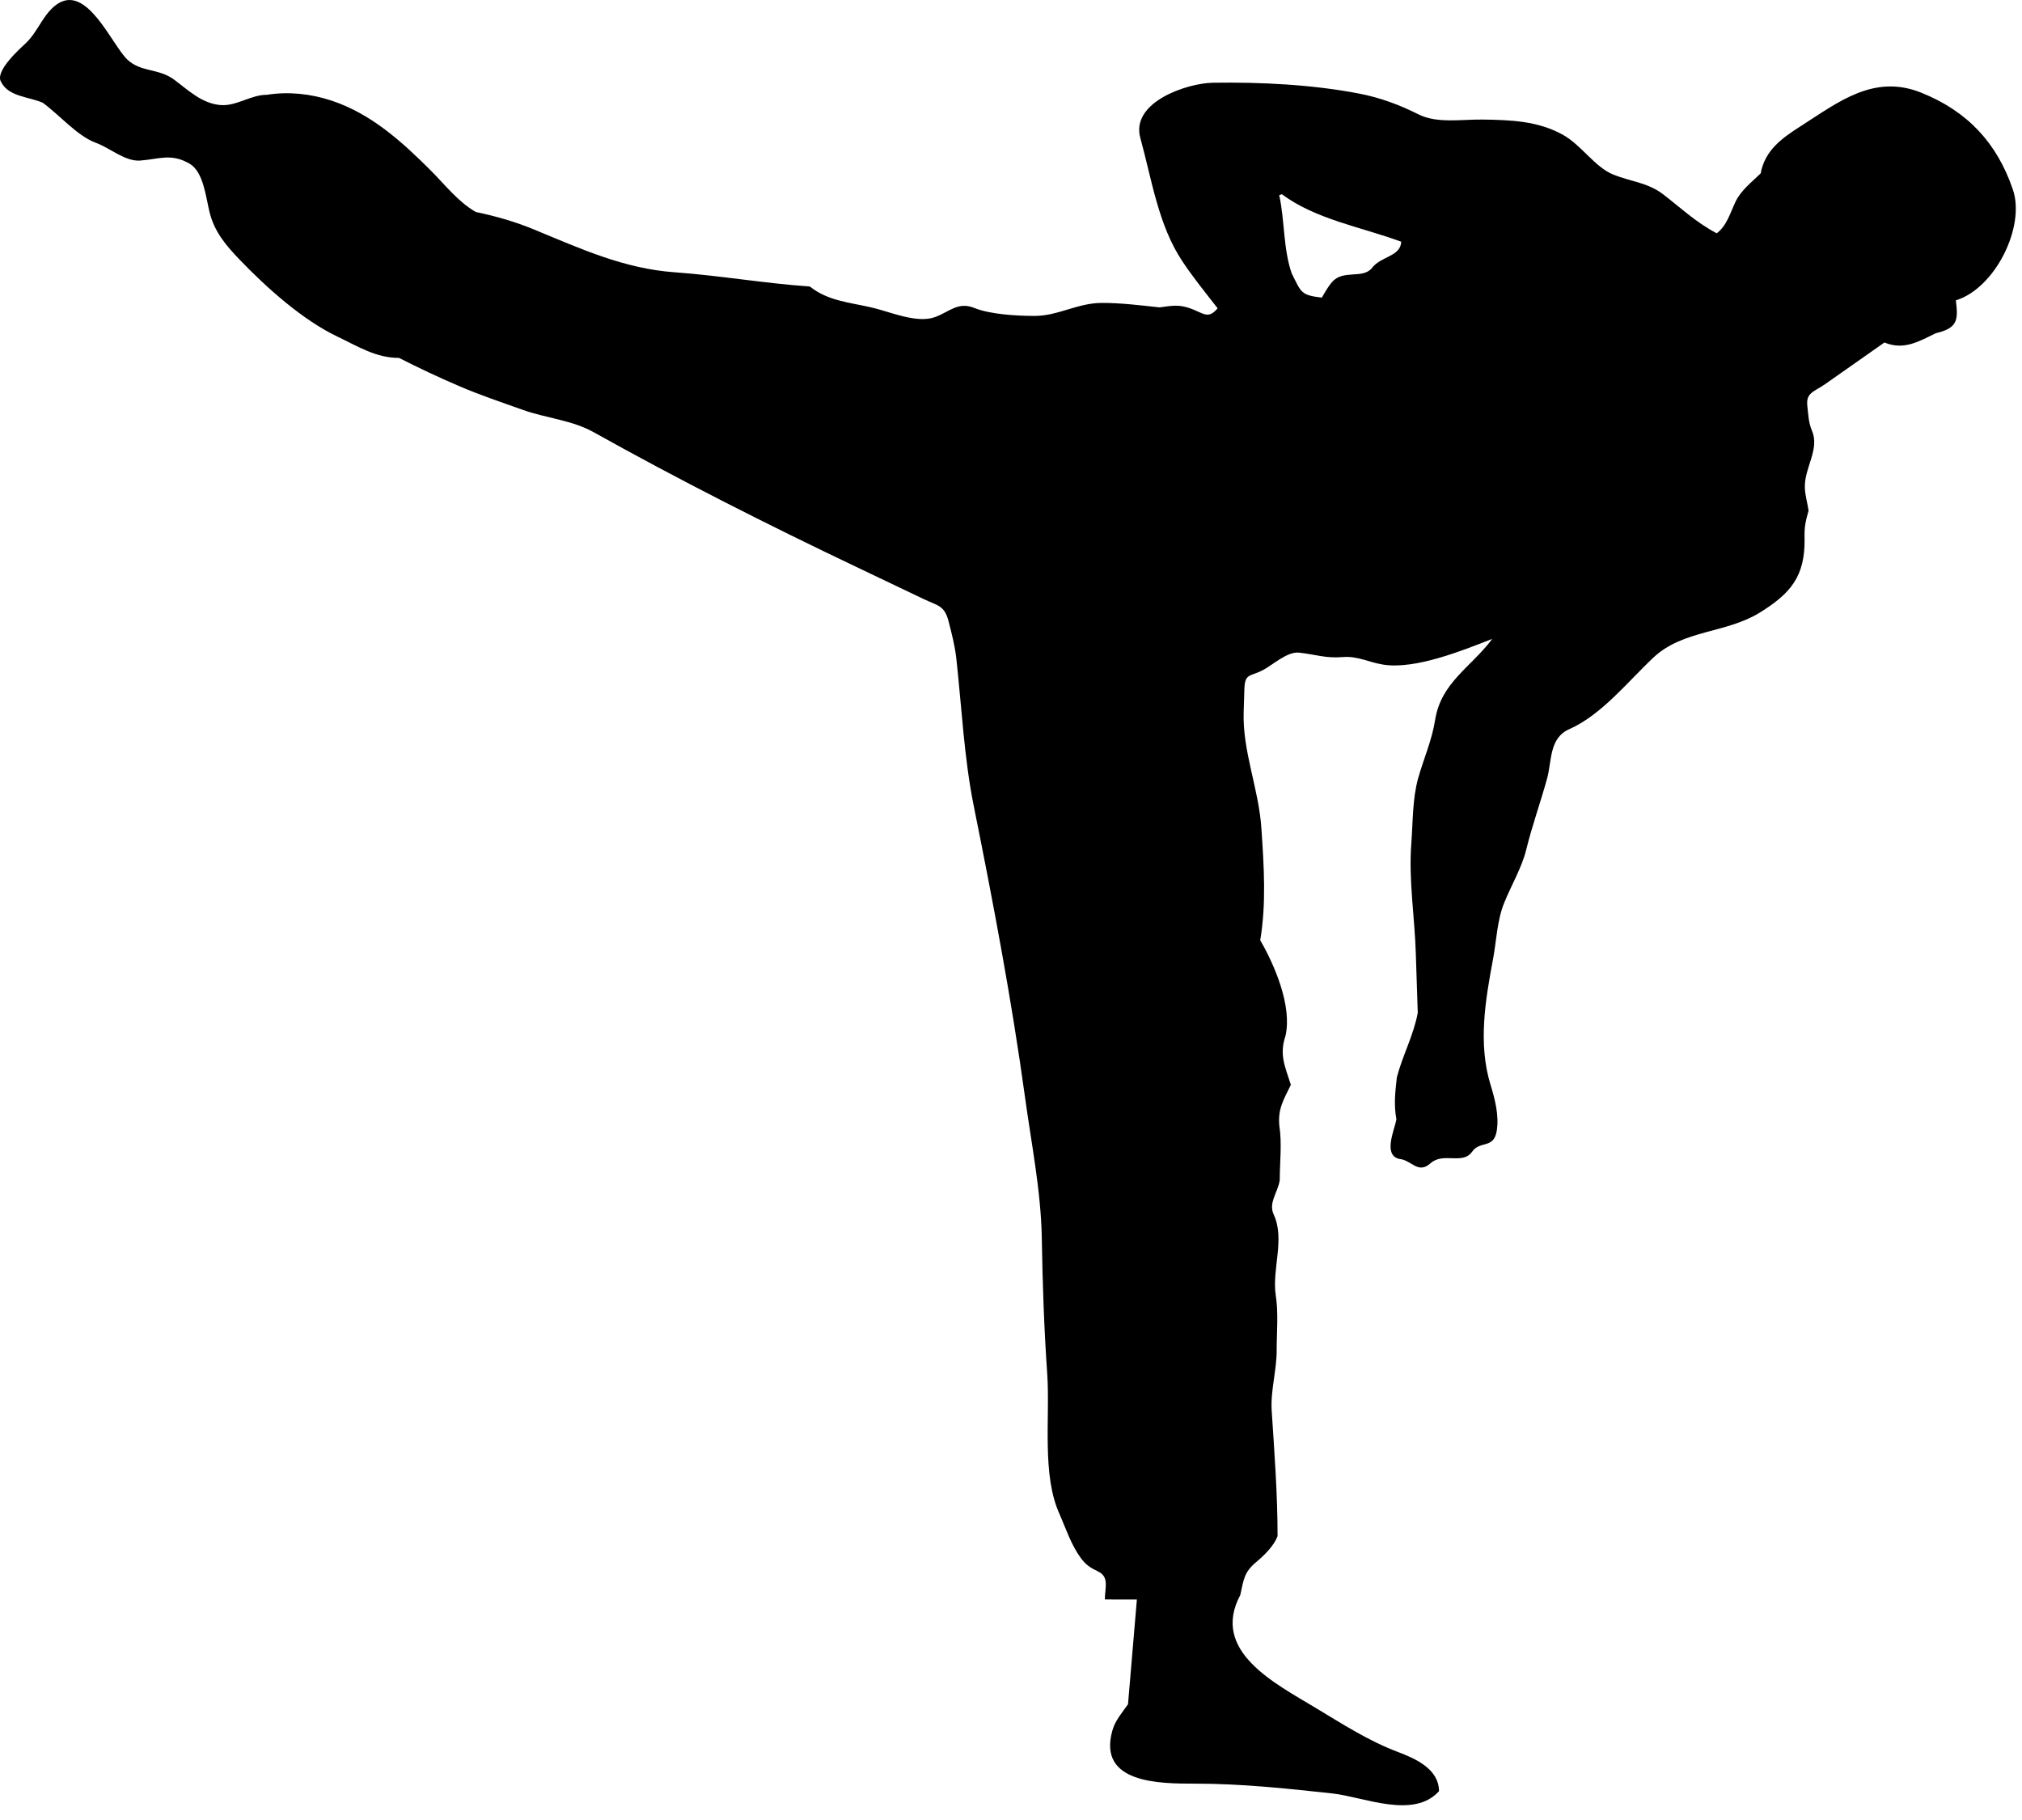 <?xml version="1.0" encoding="UTF-8" standalone="no"?>
<!DOCTYPE svg PUBLIC "-//W3C//DTD SVG 1.1//EN" "http://www.w3.org/Graphics/SVG/1.1/DTD/svg11.dtd">
<svg width="100%" height="100%" viewBox="0 0 90 81" version="1.1" xmlns="http://www.w3.org/2000/svg" xmlns:xlink="http://www.w3.org/1999/xlink" xml:space="preserve" xmlns:serif="http://www.serif.com/" style="fill-rule:evenodd;clip-rule:evenodd;stroke-linejoin:round;stroke-miterlimit:1.414;">
    <g transform="matrix(1,0,0,1,-555.88,-247.745)">
        <path d="M605.058,318.93C605.058,318.399 605.271,317.924 604.743,317.677C604.415,317.523 604.203,317.382 603.986,317.085C603.559,316.499 603.329,315.795 603.045,315.14C602.24,313.395 602.624,310.825 602.493,308.899C602.352,306.879 602.284,304.871 602.251,302.847C602.215,300.76 601.789,298.66 601.506,296.592C600.911,292.258 600.087,287.908 599.223,283.619C598.791,281.478 598.687,279.231 598.447,277.06C598.384,276.493 598.249,275.972 598.107,275.418C597.921,274.68 597.634,274.713 596.977,274.399C595.981,273.924 594.987,273.451 593.993,272.975C590.024,271.085 586.141,269.123 582.303,266.98C581.334,266.438 580.189,266.358 579.148,265.985C578.188,265.642 577.219,265.321 576.284,264.914C575.388,264.531 574.511,264.117 573.641,263.674C572.613,263.674 571.823,263.167 570.902,262.727C569.348,261.989 567.732,260.538 566.544,259.299C565.932,258.662 565.424,258.059 565.21,257.198C565.046,256.547 564.943,255.39 564.318,255.03C563.494,254.551 562.964,254.83 562.115,254.891C561.453,254.941 560.755,254.318 560.141,254.098C559.325,253.801 558.512,252.847 557.785,252.32C557.189,252.049 556.262,252.06 555.929,251.392C555.628,250.906 556.807,249.88 557.048,249.647C557.574,249.143 557.81,248.355 558.414,247.936C559.747,247.008 560.852,249.728 561.544,250.392C562.141,250.963 562.928,250.781 563.608,251.274C564.249,251.745 564.848,252.348 565.69,252.42C566.407,252.481 567.027,251.964 567.756,251.964C568.713,251.812 569.699,251.916 570.616,252.216C572.395,252.8 573.764,254.044 575.063,255.342C575.699,255.979 576.267,256.723 577.057,257.179C577.956,257.368 578.812,257.611 579.661,257.963C581.779,258.841 583.68,259.703 585.91,259.863C587.928,260.009 589.904,260.356 591.927,260.496C592.729,261.137 593.672,261.199 594.673,261.429C595.486,261.614 596.694,262.163 597.516,261.851C598.161,261.607 598.53,261.159 599.253,261.453C599.973,261.743 601.176,261.807 601.957,261.805C602.978,261.799 603.853,261.23 604.91,261.227C605.774,261.222 606.631,261.334 607.489,261.425C608.04,261.354 608.332,261.283 608.864,261.471C609.437,261.674 609.654,261.979 610.077,261.465C609.541,260.777 608.99,260.1 608.507,259.373C607.436,257.771 607.142,255.712 606.637,253.887C606.194,252.282 608.734,251.441 609.874,251.427C612.005,251.396 614.276,251.507 616.367,251.908C617.328,252.094 618.163,252.407 619.035,252.843C619.851,253.25 620.972,253.051 621.885,253.066C623.122,253.084 624.341,253.127 625.445,253.744C626.264,254.197 626.866,255.182 627.688,255.515C628.465,255.828 629.214,255.865 629.903,256.39C630.744,257.036 631.331,257.615 632.292,258.128C632.747,257.788 632.898,257.2 633.133,256.714C633.379,256.205 633.85,255.853 634.248,255.462C634.439,254.431 635.19,253.895 636.041,253.353C637.718,252.281 639.296,251.021 641.406,251.874C643.443,252.696 644.762,254.09 645.475,256.185C646.039,257.834 644.686,260.575 642.936,261.112C643.038,261.955 643.044,262.343 642.047,262.574C641.283,262.943 640.623,263.346 639.756,262.988C638.878,263.605 637.998,264.221 637.119,264.84C636.624,265.186 636.253,265.215 636.326,265.82C636.37,266.205 636.378,266.556 636.533,266.92C636.885,267.741 636.186,268.566 636.215,269.446C636.226,269.797 636.331,270.129 636.38,270.473C636.242,270.952 636.185,271.22 636.203,271.736C636.219,273.391 635.596,274.152 634.203,275.012C632.714,275.932 630.796,275.777 629.488,276.997C628.358,278.055 627.168,279.563 625.733,280.195C624.822,280.596 624.961,281.608 624.738,282.408C624.446,283.466 624.075,284.491 623.813,285.559C623.612,286.375 623.148,287.139 622.832,287.927C622.517,288.696 622.49,289.601 622.339,290.411C621.991,292.271 621.663,294.194 622.225,296.026C622.422,296.669 622.611,297.396 622.5,298.076C622.368,298.889 621.758,298.498 621.409,298.997C620.984,299.607 620.128,299.002 619.551,299.518C618.987,300.023 618.707,299.362 618.152,299.322C617.431,299.134 617.947,298.048 618.034,297.565C617.915,296.907 617.979,296.351 618.055,295.689C618.317,294.694 618.789,293.853 618.985,292.825C618.955,291.958 618.925,291.093 618.9,290.226C618.853,288.57 618.573,286.935 618.699,285.274C618.769,284.333 618.748,283.288 619.003,282.379C619.25,281.504 619.614,280.697 619.757,279.791C620.024,278.109 621.356,277.446 622.302,276.178C620.998,276.691 618.862,277.554 617.445,277.324C616.79,277.22 616.323,276.935 615.648,276.988C614.878,277.051 614.438,276.872 613.713,276.792C613.179,276.73 612.553,277.324 612.104,277.562C611.517,277.874 611.291,277.689 611.267,278.422C611.256,278.759 611.245,279.097 611.236,279.434C611.181,281.197 611.909,282.842 612.026,284.62C612.138,286.286 612.248,287.959 611.973,289.589C612.606,290.685 613.395,292.505 613.101,293.835C612.816,294.685 613.066,295.178 613.337,296.026C613.009,296.692 612.754,297.097 612.823,297.842C612.947,298.628 612.842,299.477 612.842,300.272C612.75,300.842 612.326,301.272 612.577,301.808C613.081,302.891 612.49,304.244 612.664,305.387C612.789,306.195 612.705,307.023 612.705,307.834C612.705,308.761 612.426,309.634 612.484,310.536C612.605,312.395 612.745,314.246 612.745,316.108C612.578,316.56 612.139,316.976 611.78,317.278C611.254,317.724 611.24,318.032 611.085,318.733C609.753,321.232 612.63,322.661 614.446,323.759C615.649,324.482 616.781,325.216 618.092,325.714C618.879,326.012 619.922,326.467 619.931,327.461C618.801,328.721 616.582,327.719 615.199,327.565C613.162,327.343 611.141,327.127 609.091,327.127C607.497,327.127 604.718,327.127 605.395,324.754C605.521,324.308 605.829,323.965 606.088,323.593C606.132,323.073 606.176,322.557 606.22,322.038C606.307,321.002 606.396,319.967 606.483,318.931C606.006,318.93 605.532,318.93 605.058,318.93M612.938,256.389C612.895,256.404 612.859,256.415 612.819,256.431C613.065,257.552 612.996,258.825 613.372,259.906C613.81,260.784 613.781,260.875 614.715,260.992C614.857,260.749 614.997,260.489 615.186,260.28C615.693,259.727 616.549,260.184 616.957,259.659C617.353,259.147 618.221,259.164 618.249,258.503C616.514,257.859 614.442,257.513 612.938,256.389"/>
    </g>
</svg>
